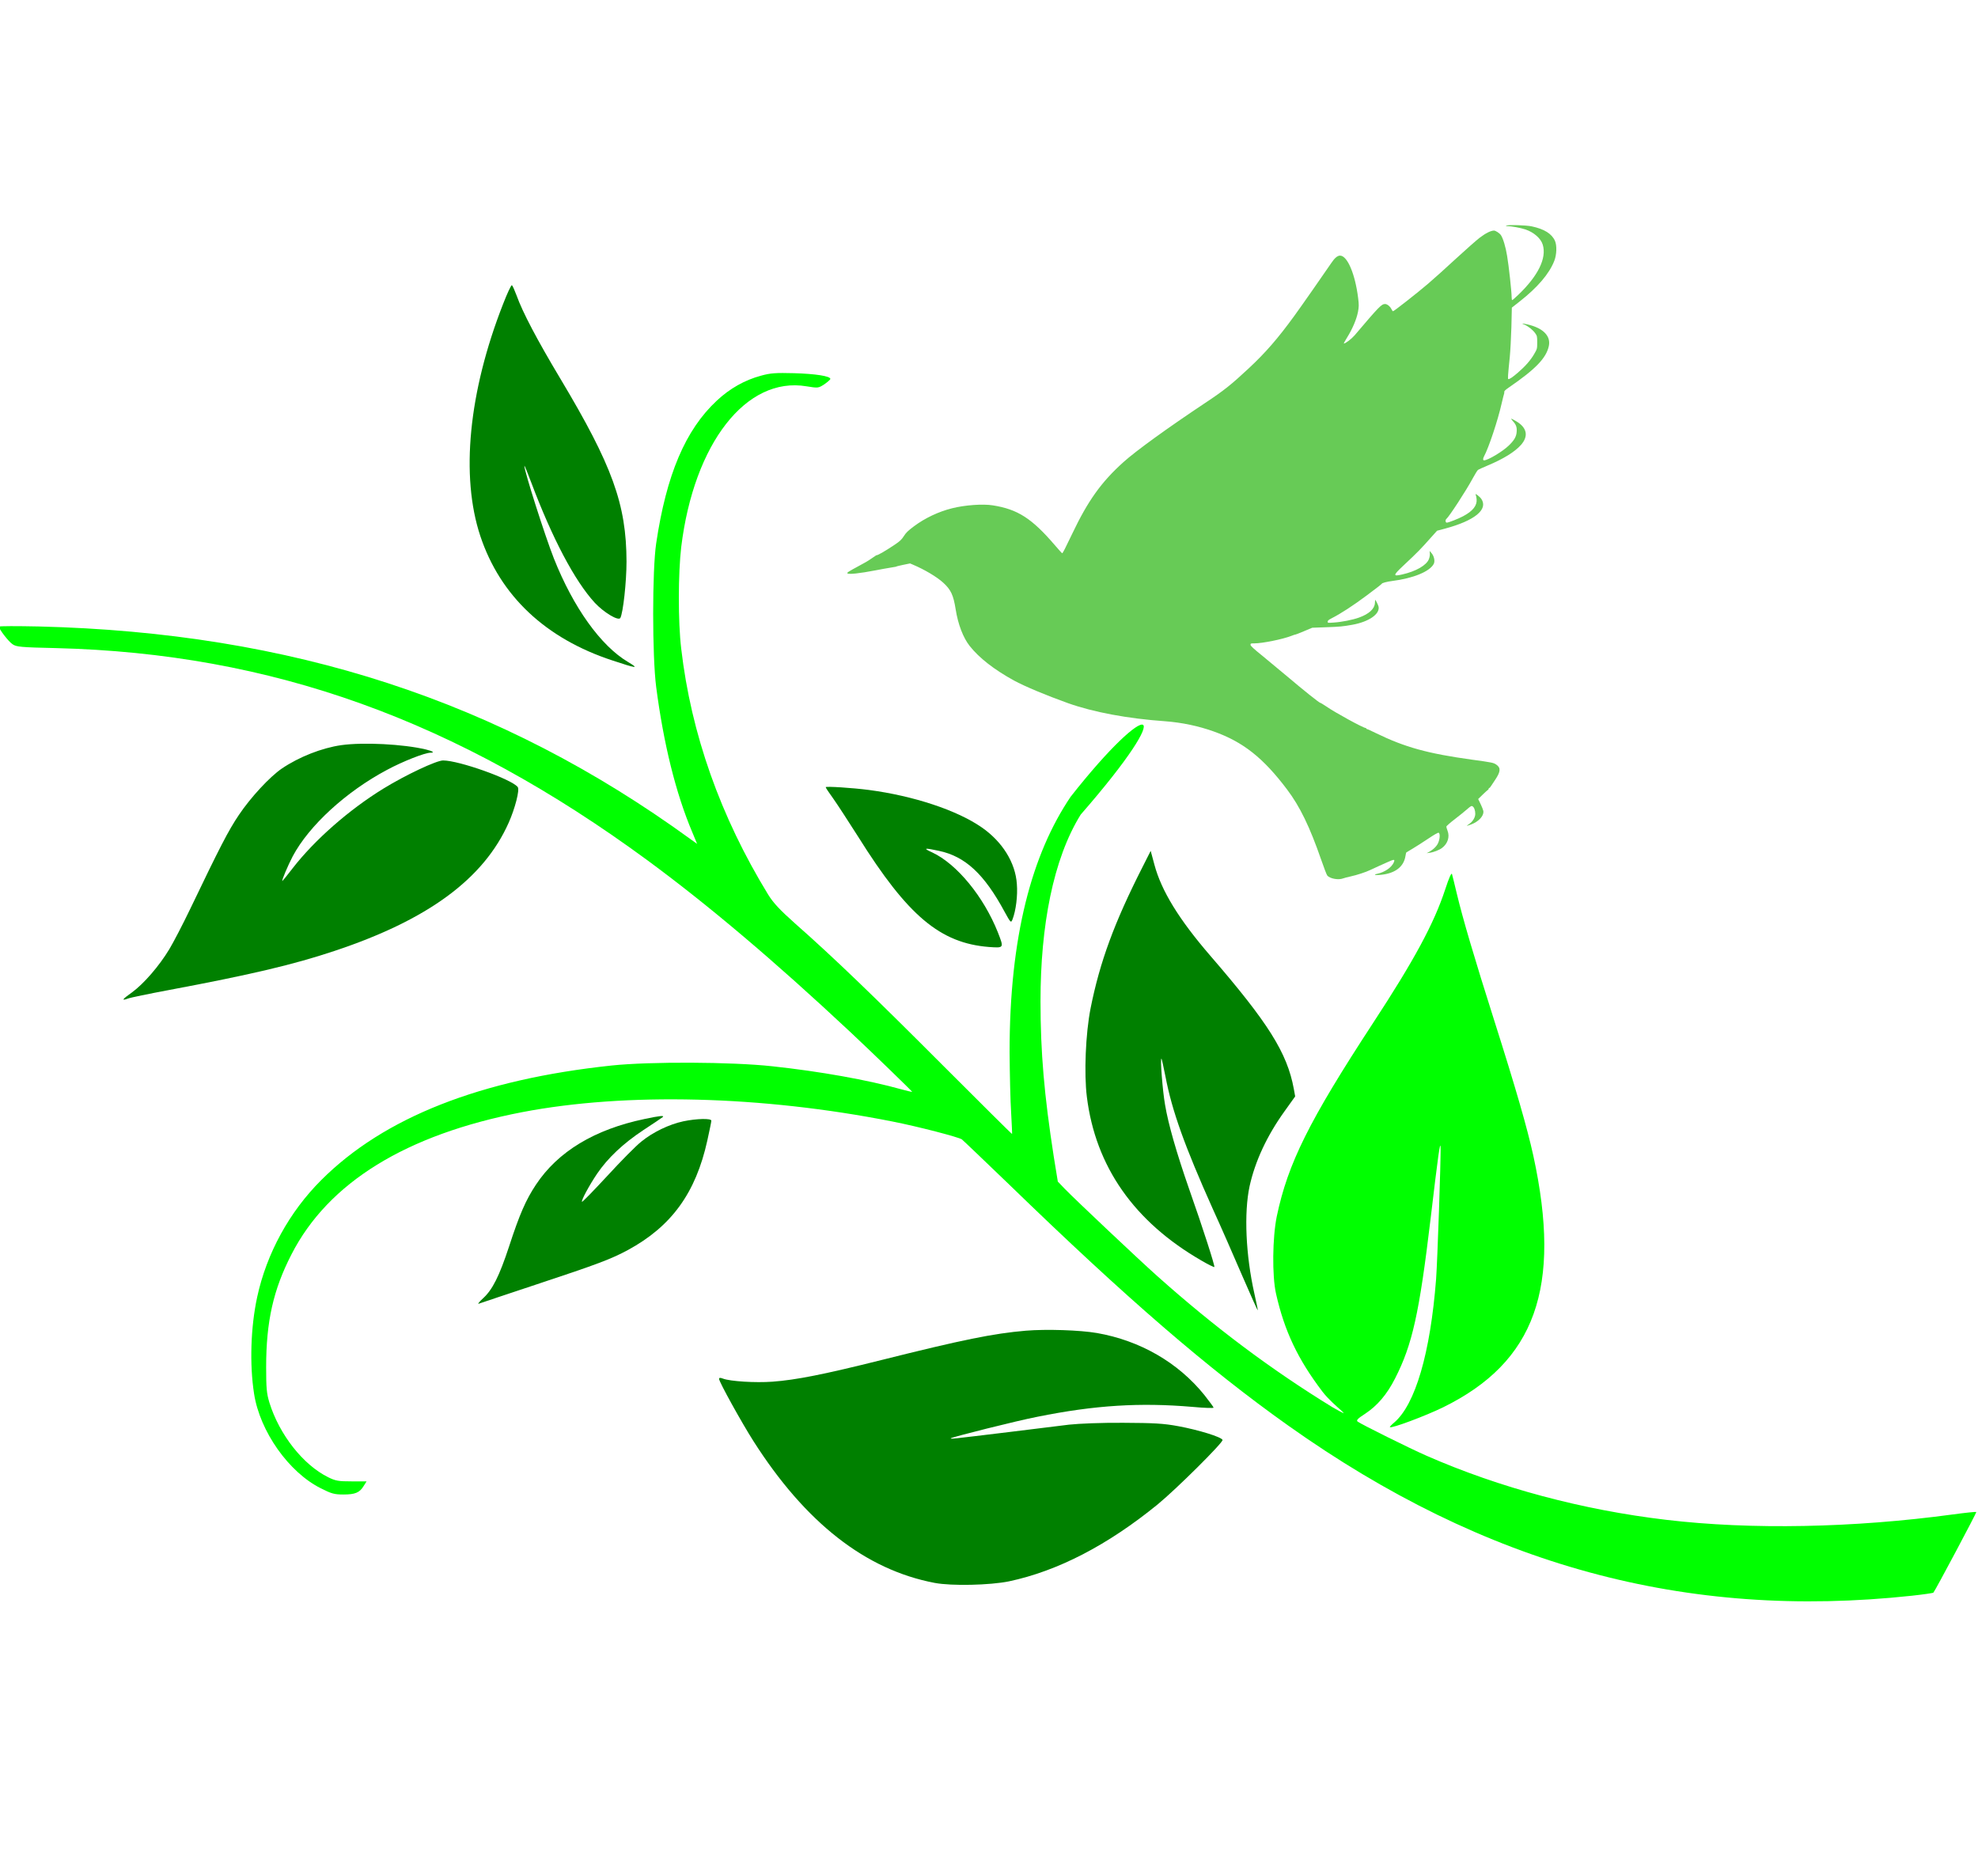 <?xml version="1.0" encoding="UTF-8" standalone="no"?>
<svg
   xmlns:dc="http://purl.org/dc/elements/1.1/"
   xmlns:cc="http://creativecommons.org/ns#"
   xmlns:rdf="http://www.w3.org/1999/02/22-rdf-syntax-ns#"
   xmlns:svg="http://www.w3.org/2000/svg"
   xmlns="http://www.w3.org/2000/svg"
   xmlns:sodipodi="http://sodipodi.sourceforge.net/DTD/sodipodi-0.dtd"
   xmlns:inkscape="http://www.inkscape.org/namespaces/inkscape"
   version="1.0"
   width="1280pt"
   height="1214pt"
   viewBox="0 0 1280 1214"
   preserveAspectRatio="xMidYMid meet"
   id="svg1048"
   sodipodi:docname="birdonleaf.svg"
   inkscape:version="1.0.1 (0767f8302a, 2020-10-17)">
  <defs
     id="defs1052" />
  <sodipodi:namedview
     pagecolor="#ffffff"
     bordercolor="#666666"
     borderopacity="1"
     objecttolerance="10"
     gridtolerance="10"
     guidetolerance="10"
     inkscape:pageopacity="0"
     inkscape:pageshadow="2"
     inkscape:window-width="1366"
     inkscape:window-height="694"
     id="namedview1050"
     showgrid="false"
     inkscape:zoom="0.22978058"
     inkscape:cx="1161.1153"
     inkscape:cy="527.59542"
     inkscape:window-x="0"
     inkscape:window-y="0"
     inkscape:window-maximized="1"
     inkscape:current-layer="svg1048" />
  <g
     transform="matrix(0.048,0,0,-0.036,422.838,576.523)"
     fill="#000000"
     stroke="none"
     id="g1046">
    <path
       d="m 11500,11960 c -12,-8 -9,-10 13,-10 53,0 181,-32 244,-60 114,-52 208,-162 233,-275 54,-240 -61,-555 -328,-897 -42,-54 -80,-98 -84,-98 -5,0 -8,26 -8,58 0,92 -38,561 -61,738 -19,160 -55,318 -84,373 -18,35 -71,81 -93,81 -43,-1 -111,-46 -192,-128 -47,-48 -190,-217 -319,-375 -128,-158 -298,-362 -377,-452 -141,-161 -460,-495 -473,-495 -4,0 -13,16 -20,35 -18,51 -58,95 -87,95 -48,0 -79,-42 -410,-562 -42,-65 -123,-148 -146,-148 -4,0 16,48 44,108 72,154 126,324 146,456 14,99 14,129 3,252 -41,437 -146,764 -244,764 -35,0 -74,-44 -119,-135 -76,-150 -411,-790 -496,-945 -221,-406 -391,-667 -615,-945 -238,-296 -336,-400 -587,-622 -504,-447 -936,-863 -1105,-1067 -297,-356 -478,-694 -689,-1286 -92,-258 -128,-350 -135,-350 -3,0 -49,66 -101,148 -309,480 -500,643 -835,713 -133,29 -379,5 -550,-53 -182,-61 -363,-175 -511,-322 -82,-82 -108,-115 -138,-178 -31,-64 -51,-89 -119,-151 -139,-124 -237,-199 -252,-193 l -105,-94 c 0,-3 -57,-45 -126,-95 -143,-103 -167,-123 -159,-136 15,-23 164,-2 385,55 l 95,24 175,40 c 0,4 43,19 95,33 l 95,26 42,-24 c 157,-89 319,-218 404,-321 105,-128 138,-222 169,-482 32,-269 101,-509 189,-657 129,-217 328,-423 597,-621 141,-102 433,-266 725,-405 345,-164 805,-279 1314,-327 221,-22 446,-84 653,-183 397,-189 667,-473 989,-1042 173,-305 306,-671 459,-1258 38,-148 76,-279 84,-291 37,-56 150,-83 212,-51 15,8 62,24 103,36 83,24 206,78 260,113 19,13 68,43 109,67 41,24 95,56 120,72 101,61 112,61 91,-4 -30,-88 -120,-171 -218,-200 -65,-19 -35,-31 48,-19 192,27 306,145 329,339 4,33 9,62 12,64 2,2 38,30 79,63 41,32 135,112 208,177 85,76 138,117 147,113 23,-8 19,-110 -6,-185 -21,-62 -68,-121 -129,-164 l -25,-18 34,6 c 55,8 135,49 173,88 77,77 106,199 74,310 -9,30 -16,63 -16,73 0,10 51,70 113,133 62,64 138,145 168,181 49,57 58,63 72,51 22,-17 37,-74 37,-136 0,-64 -35,-140 -84,-183 -45,-39 -41,-40 31,-5 93,46 163,142 163,226 0,24 -20,91 -55,186 l -16,43 63,82 c 34,44 66,83 70,84 4,2 8,10 8,18 0,8 4,14 8,14 4,0 15,15 23,33 9,17 34,68 56,112 74,147 79,216 20,272 -39,38 -54,42 -333,93 -593,109 -903,223 -1289,474 -64,42 -120,76 -126,76 -5,0 -9,5 -9,10 0,6 -5,10 -10,10 -31,0 -413,279 -526,384 -40,36 -77,66 -82,66 -14,0 -228,228 -442,470 -95,107 -247,274 -336,372 -124,133 -164,183 -164,202 0,25 3,26 51,26 110,0 386,75 502,136 26,14 47,23 47,20 0,-2 52,24 116,60 l 116,65 186,9 c 188,9 228,14 357,45 222,54 372,193 351,326 -5,32 -44,133 -46,119 -1,-3 -2,-27 -3,-55 -5,-105 -80,-197 -214,-261 -87,-42 -236,-81 -344,-90 -79,-7 -79,-7 -79,17 0,18 14,33 52,59 124,84 287,225 476,413 111,110 202,204 202,209 0,13 68,37 138,49 285,48 507,169 562,307 18,47 7,131 -25,186 -15,25 -28,46 -30,46 -1,0 0,-20 2,-44 3,-25 -2,-67 -12,-101 -32,-111 -174,-220 -359,-276 -128,-39 -127,-19 10,153 209,262 226,285 395,538 l 64,95 105,37 c 403,144 588,346 491,536 -22,42 -90,111 -76,77 4,-11 10,-48 13,-82 8,-115 -50,-214 -181,-307 -68,-48 -198,-116 -222,-116 -17,0 -21,49 -6,65 37,39 267,509 358,734 30,74 61,140 69,148 7,8 67,44 131,80 210,117 366,245 449,370 104,157 82,309 -62,424 -36,28 -67,50 -69,47 -3,-2 7,-20 20,-40 46,-67 58,-112 53,-196 -5,-88 -32,-149 -104,-243 -83,-109 -284,-269 -336,-269 -16,0 -16,33 0,71 64,158 186,647 237,949 15,85 29,162 32,170 3,8 5,25 4,38 -2,17 14,38 60,80 363,332 507,531 541,749 28,180 -80,324 -291,387 -71,21 -85,20 -40,-4 50,-26 116,-96 147,-155 25,-46 27,-60 27,-165 0,-111 -1,-118 -39,-205 -48,-112 -122,-225 -220,-337 -73,-84 -111,-118 -130,-118 -10,0 -6,67 19,395 8,110 18,355 22,545 l 6,345 105,110 c 241,252 399,498 467,730 33,111 37,278 9,361 -43,128 -144,212 -314,260 -74,21 -315,31 -340,14 z"
       id="path1044"
       sodipodi:nodetypes="cscccssccccccscscscccsccccccscccccccccccccccccccccccccccccscccccccccccccccscccsccsccccsscccccssscsccsscscccccccccsccscccscccccccccccsccccccccccsccsccccccsccscccccccc"
       style="fill:#46bf31;fill-opacity:0.82" />
  </g>
  <g
     transform="matrix(0.1,0,0,-0.1,-0.67,1036.086)"
     fill="#000000"
     stroke="none"
     id="g576"
     style="fill:#008000">
    <path
       d="m 3262,8393 c -223,-569 -276,-1113 -147,-1501 129,-387 422,-663 855,-805 159,-53 175,-54 101,-10 -177,105 -354,353 -480,670 -59,150 -192,568 -191,599 1,5 20,-43 44,-106 136,-362 282,-639 412,-780 60,-64 153,-119 165,-98 18,33 40,234 40,365 -1,371 -91,620 -429,1185 -148,247 -244,429 -282,536 -13,34 -26,65 -31,67 -4,3 -30,-52 -57,-122 z"
       id="path562"
       style="fill:#008000" />
    <path
       d="m 4932,7930 c -105,-28 -203,-83 -287,-162 -203,-189 -326,-479 -392,-923 -26,-173 -26,-729 0,-930 48,-368 127,-687 233,-938 l 32,-77 -46,33 C 3241,5827 1893,6267 258,6307 c -142,3 -258,3 -258,-1 0,-16 61,-96 88,-114 24,-17 53,-20 282,-25 1394,-35 2589,-464 3829,-1375 391,-288 813,-644 1311,-1110 144,-135 400,-383 400,-387 0,-1 -30,6 -67,16 -222,62 -531,117 -838,150 -264,29 -794,31 -1040,5 -849,-90 -1474,-336 -1879,-741 -207,-206 -354,-475 -415,-757 -42,-194 -50,-435 -20,-627 38,-243 224,-507 432,-611 69,-35 88,-40 146,-40 76,0 105,12 131,55 l 19,30 h -97 c -85,0 -104,3 -152,27 -162,80 -316,276 -380,483 -18,59 -21,94 -21,230 0,294 46,500 164,729 238,465 741,775 1492,920 672,129 1551,107 2395,-60 168,-33 429,-101 451,-116 9,-7 147,-139 306,-292 762,-739 1285,-1190 1806,-1560 1275,-905 2571,-1259 4036,-1101 73,8 136,17 139,20 11,11 281,519 278,522 -2,2 -71,-5 -152,-16 -642,-87 -1306,-100 -1854,-35 -543,64 -1080,208 -1550,414 -110,48 -428,206 -448,222 -10,8 1,20 48,50 79,52 141,124 194,228 112,219 157,419 231,1040 48,405 62,507 64,455 2,-77 -20,-726 -29,-850 -37,-480 -135,-814 -272,-930 -17,-14 -29,-27 -27,-29 10,-10 229,72 344,128 597,293 770,775 584,1629 -40,181 -112,431 -254,878 -128,403 -202,654 -241,817 -14,59 -28,116 -31,126 -3,13 -19,-21 -44,-98 -72,-220 -201,-459 -467,-865 -414,-633 -551,-908 -623,-1251 -28,-136 -31,-385 -5,-500 54,-241 141,-425 301,-635 75,-98 227,-193 64,-100 -393,241 -761,516 -1134,849 -119,106 -530,494 -597,563 l -46,48 -26,160 c -62,400 -86,674 -86,1008 0,484 81.042,918.215 260.038,1206.519 647.152,742.268 448.597,768.842 -64.99,115.728 C 6685.048,4835.247 6539,4301 6540,3550 c 1,-140 5,-316 10,-390 4,-74 7,-136 6,-137 -1,-2 -202,198 -447,443 -441,442 -702,694 -956,918 -101,90 -142,134 -176,189 -308,503 -498,1039 -562,1590 -21,174 -20,488 0,658 82,671 421,1106 811,1040 75,-12 76,-12 115,13 21,15 39,30 39,35 0,18 -96,33 -235,37 -117,3 -152,1 -213,-16 z"
       id="path564"
       sodipodi:nodetypes="ccccccccsccccscccccccsccsccscccccccsscccsccccccscccccccccccccccsccccccccccccscc"
       style="fill:#00ff00" />
    <path
       d="m 2215,5539 c -126,-18 -273,-76 -384,-151 -78,-53 -203,-188 -278,-300 -69,-102 -124,-210 -316,-610 -47,-98 -108,-215 -135,-260 -66,-109 -164,-222 -240,-278 -65,-46 -72,-57 -28,-41 14,6 135,31 269,56 532,100 803,164 1067,252 605,201 966,466 1128,829 42,94 73,215 59,232 -40,51 -380,172 -483,172 -43,0 -241,-93 -386,-182 -223,-137 -446,-333 -587,-515 -35,-46 -66,-83 -67,-83 -7,0 38,105 67,160 106,199 345,418 610,559 102,55 245,111 281,111 30,0 16,10 -29,21 -147,35 -406,48 -548,28 z"
       id="path566"
       style="fill:#008000" />
    <path
       d="m 5350,5267 c 0,-4 22,-37 49,-74 27,-38 99,-149 162,-248 320,-511 530,-687 845,-712 99,-7 98,-8 58,95 -92,231 -265,442 -425,517 -62,28 -52,31 44,10 170,-36 293,-150 425,-395 39,-71 41,-73 51,-48 22,57 34,153 28,228 -9,139 -94,275 -229,368 -161,111 -441,203 -728,241 -107,14 -280,25 -280,18 z"
       id="path568"
       style="fill:#008000" />
    <path
       d="m 7400,4750 c -182,-358 -276,-613 -336,-914 -32,-162 -43,-421 -24,-573 56,-451 306,-808 741,-1059 44,-26 82,-44 84,-42 5,5 -72,246 -164,507 -81,233 -134,417 -155,543 -16,90 -33,307 -23,298 2,-3 14,-55 26,-117 42,-220 124,-449 305,-853 54,-118 140,-315 193,-438 53,-122 97,-221 99,-220 1,2 -9,50 -22,108 -56,249 -68,522 -31,695 36,162 112,326 227,486 l 68,95 -9,50 c -43,232 -165,426 -539,859 -204,236 -318,422 -363,591 l -24,89 z"
       id="path570"
       style="fill:#008000" />
    <path
       d="m 4178,3120 c -325,-68 -561,-211 -703,-425 -65,-98 -106,-191 -174,-400 -63,-191 -107,-280 -169,-336 -25,-23 -37,-39 -26,-34 10,4 179,60 374,125 399,132 482,164 590,222 282,153 439,369 514,709 14,64 26,121 26,128 0,16 -95,14 -181,-4 -93,-20 -197,-70 -273,-132 -33,-26 -132,-126 -219,-221 -88,-95 -162,-171 -164,-168 -7,7 46,105 97,181 70,103 170,197 300,283 63,41 119,79 125,84 14,12 -19,9 -117,-12 z"
       id="path572"
       style="fill:#008000" />
    <path
       d="m 6645,1750 c -210,-18 -408,-58 -935,-190 -368,-92 -552,-129 -705,-140 -110,-8 -273,2 -320,20 -18,7 -25,6 -25,-2 0,-19 145,-281 222,-402 337,-529 726,-833 1173,-918 110,-21 359,-15 481,10 316,67 638,234 961,497 120,98 426,402 421,418 -6,19 -156,65 -286,89 -97,18 -157,21 -357,22 -141,1 -285,-5 -350,-12 -60,-7 -236,-29 -390,-48 -380,-46 -380,-46 -375,-40 9,8 430,114 560,139 372,75 664,93 1003,64 75,-7 137,-9 137,-5 0,4 -27,40 -59,81 -170,211 -416,353 -696,402 -111,19 -327,26 -460,15 z"
       id="path574"
       style="fill:#008000" />
  </g>
</svg>
